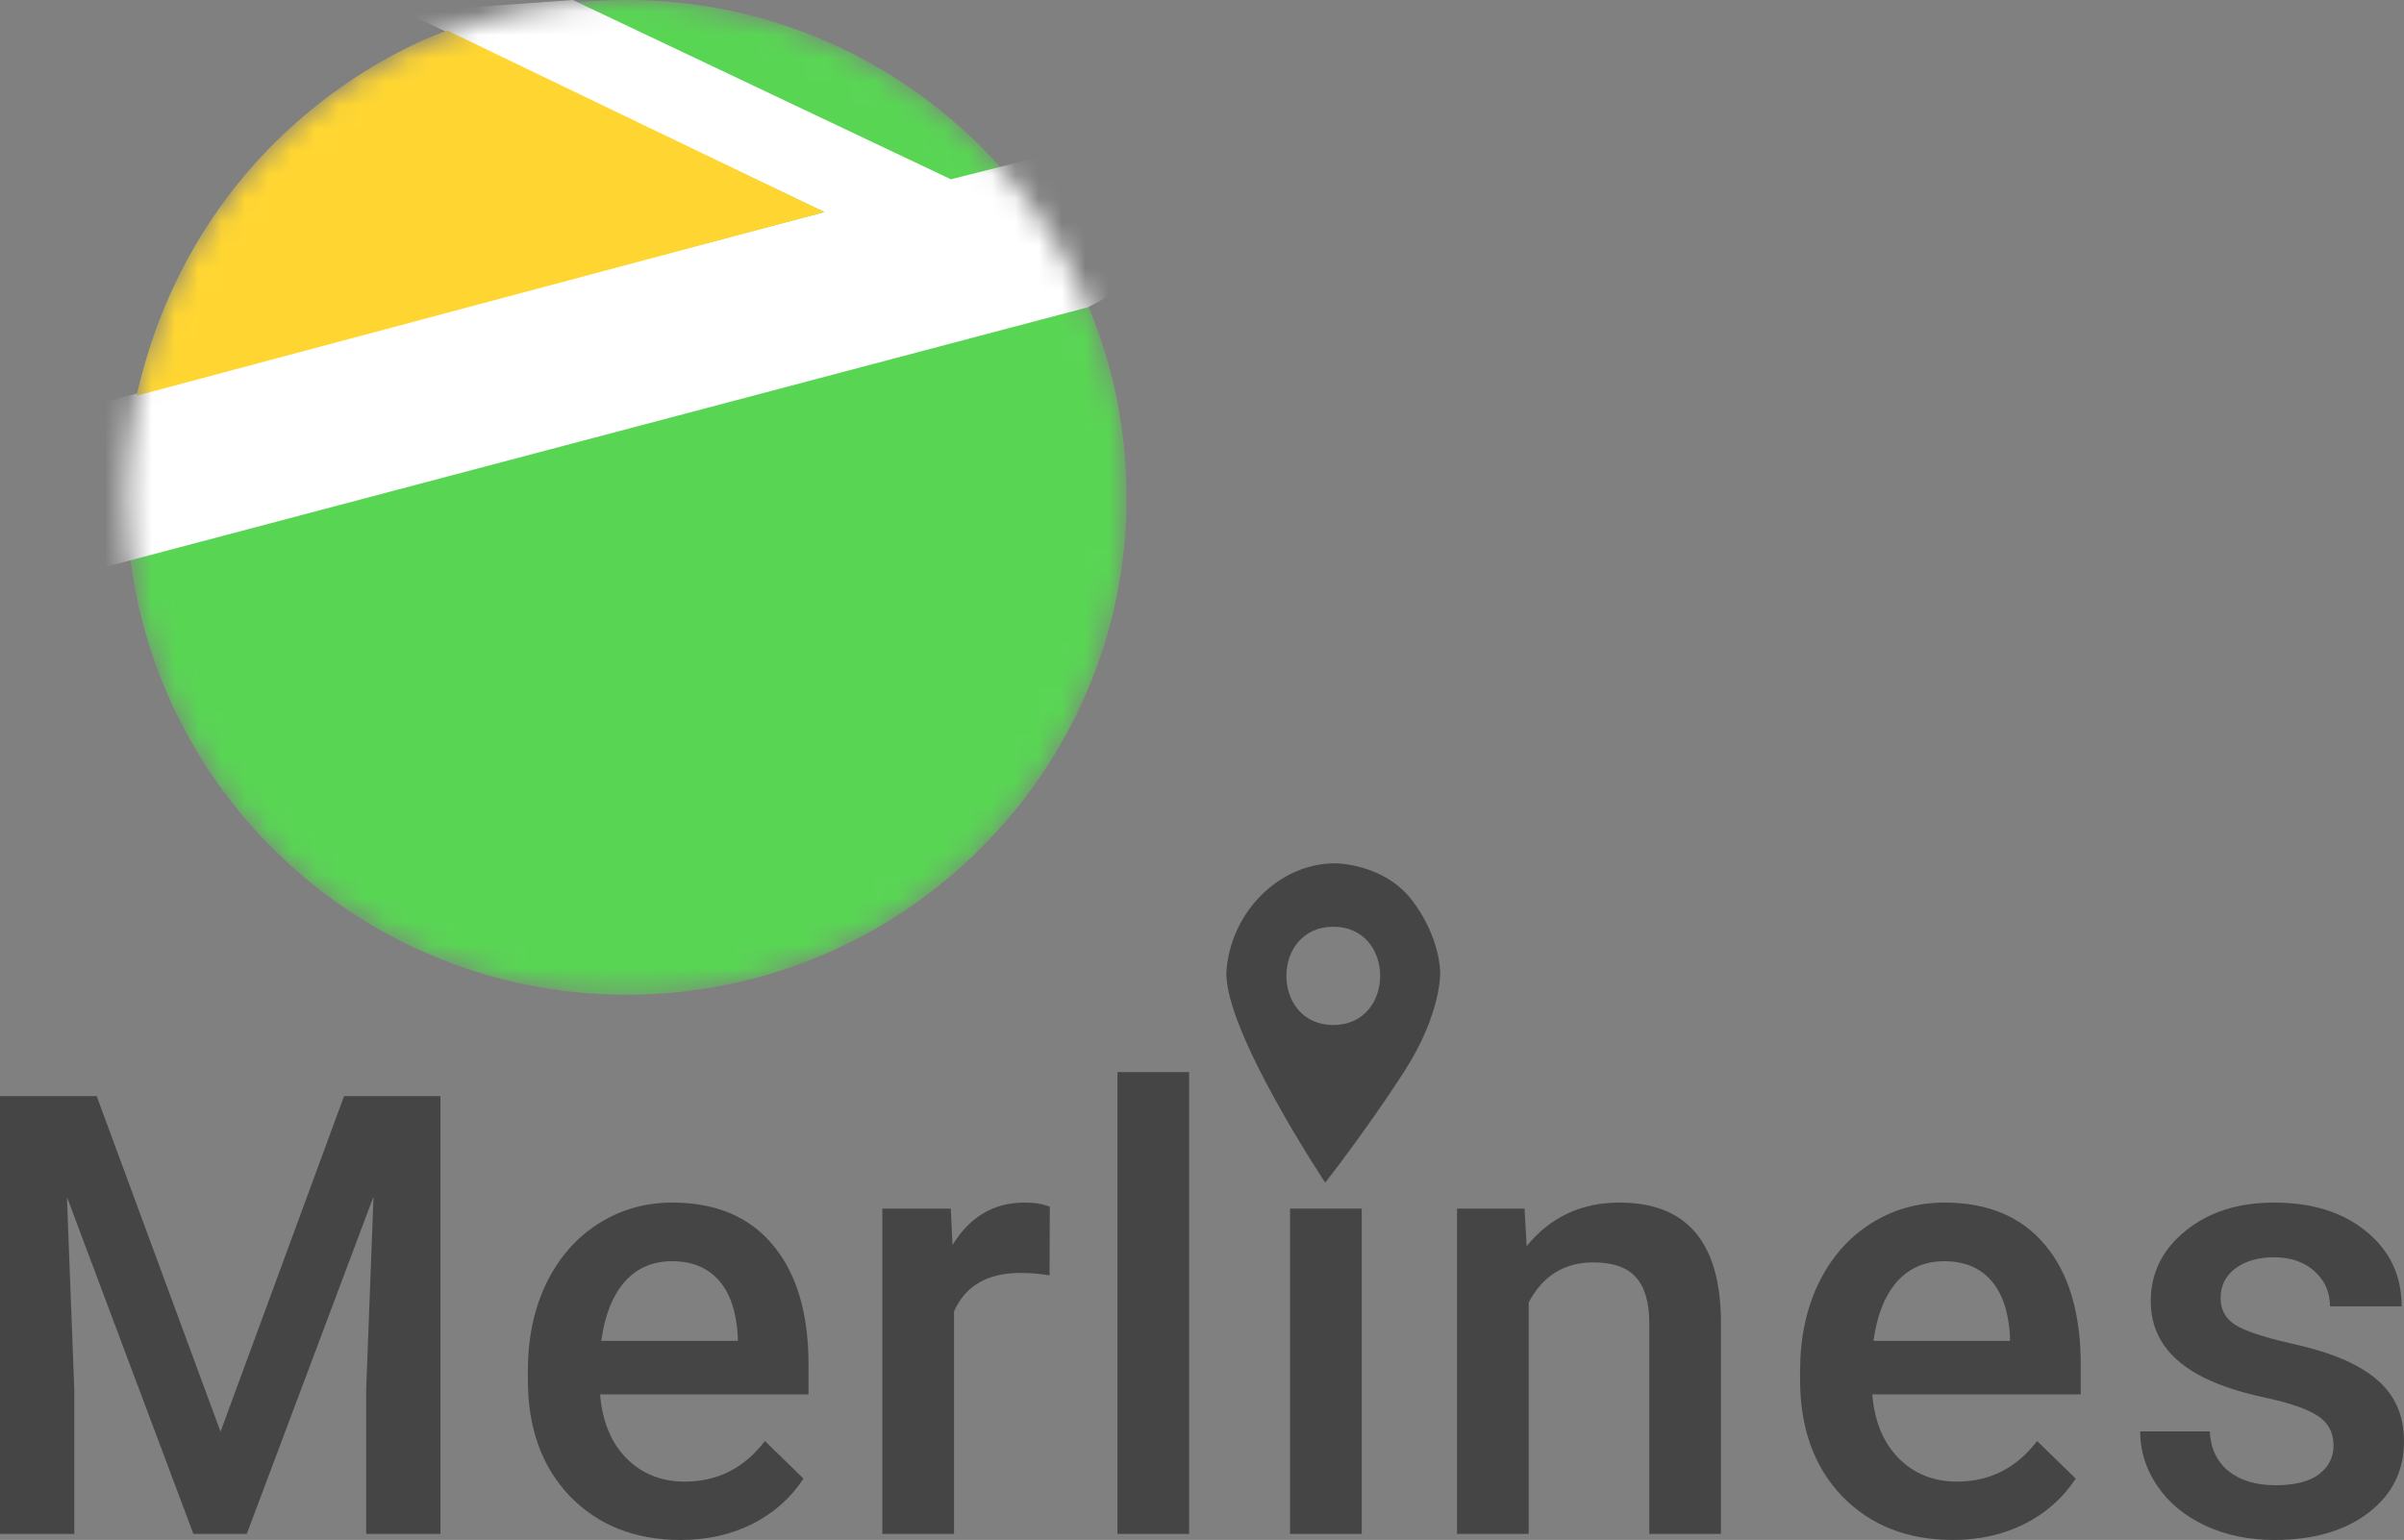 <svg width="103" height="66" viewBox="0 0 103 66" fill="none" xmlns="http://www.w3.org/2000/svg">
<rect x="0" y="0" width="103" height="66" fill="#808080" stroke="none"/>
<path d="M4.143 46.979L9.449 61.361L14.741 46.979H18.872V65.742H15.689V59.556L16.004 51.283L10.573 65.742H8.286L2.867 51.296L3.183 59.556V65.742H0V46.979H4.143Z" fill="#454545"/>
<path d="M29.16 66C27.214 66 25.635 65.377 24.423 64.131C23.218 62.877 22.616 61.21 22.616 59.131V58.745C22.616 57.353 22.877 56.111 23.399 55.02C23.93 53.921 24.671 53.066 25.623 52.456C26.574 51.846 27.635 51.541 28.806 51.541C30.667 51.541 32.103 52.147 33.113 53.358C34.132 54.569 34.642 56.283 34.642 58.5V59.763H25.711C25.804 60.914 26.178 61.825 26.835 62.495C27.501 63.165 28.334 63.5 29.336 63.5C30.743 63.5 31.888 62.92 32.772 61.76L34.427 63.371C33.88 64.204 33.147 64.853 32.229 65.317C31.32 65.772 30.296 66 29.16 66ZM28.793 54.054C27.951 54.054 27.269 54.355 26.747 54.956C26.233 55.557 25.905 56.395 25.762 57.469H31.61V57.237C31.543 56.189 31.269 55.398 30.789 54.866C30.309 54.325 29.644 54.054 28.793 54.054Z" fill="#454545"/>
<path d="M44.967 54.66C44.563 54.591 44.146 54.556 43.717 54.556C42.31 54.556 41.363 55.106 40.875 56.206V65.742H37.805V51.799H40.736L40.812 53.358C41.553 52.147 42.58 51.541 43.894 51.541C44.332 51.541 44.694 51.601 44.98 51.721L44.967 54.66Z" fill="#454545"/>
<path d="M50.948 65.742H47.878V45.948H50.948V65.742Z" fill="#454545"/>
<path d="M58.343 65.742H55.273V51.799H58.343V65.742Z" fill="#454545"/>
<path d="M65.321 51.799L65.409 53.41C66.42 52.164 67.746 51.541 69.388 51.541C72.235 51.541 73.683 53.203 73.734 56.528V65.742H70.664V56.709C70.664 55.824 70.475 55.171 70.096 54.75C69.725 54.32 69.115 54.105 68.264 54.105C67.026 54.105 66.104 54.677 65.498 55.819V65.742H62.428V51.799H65.321Z" fill="#454545"/>
<path d="M83.668 66C81.723 66 80.144 65.377 78.931 64.131C77.727 62.877 77.125 61.21 77.125 59.131V58.745C77.125 57.353 77.386 56.111 77.908 55.02C78.438 53.921 79.18 53.066 80.131 52.456C81.083 51.846 82.144 51.541 83.314 51.541C85.175 51.541 86.611 52.147 87.622 53.358C88.641 54.569 89.15 56.283 89.15 58.5V59.763H80.219C80.312 60.914 80.687 61.825 81.344 62.495C82.009 63.165 82.843 63.5 83.845 63.5C85.251 63.5 86.396 62.92 87.281 61.76L88.935 63.371C88.388 64.204 87.655 64.853 86.737 65.317C85.828 65.772 84.805 66 83.668 66ZM83.302 54.054C82.46 54.054 81.777 54.355 81.255 54.956C80.742 55.557 80.413 56.395 80.27 57.469H86.118V57.237C86.051 56.189 85.777 55.398 85.297 54.866C84.817 54.325 84.152 54.054 83.302 54.054Z" fill="#454545"/>
<path d="M99.981 61.953C99.981 61.395 99.754 60.97 99.299 60.678C98.853 60.386 98.107 60.128 97.063 59.904C96.019 59.681 95.147 59.398 94.448 59.054C92.916 58.298 92.149 57.203 92.149 55.768C92.149 54.565 92.646 53.56 93.64 52.752C94.634 51.945 95.897 51.541 97.429 51.541C99.063 51.541 100.381 51.953 101.383 52.778C102.394 53.603 102.899 54.672 102.899 55.987H99.829C99.829 55.386 99.611 54.887 99.173 54.492C98.735 54.088 98.154 53.886 97.429 53.886C96.756 53.886 96.204 54.045 95.775 54.363C95.354 54.681 95.143 55.106 95.143 55.639C95.143 56.12 95.341 56.494 95.737 56.76C96.133 57.026 96.933 57.297 98.137 57.572C99.341 57.838 100.284 58.16 100.966 58.538C101.657 58.908 102.166 59.355 102.495 59.879C102.832 60.403 103 61.038 103 61.786C103 63.04 102.491 64.058 101.472 64.84C100.453 65.613 99.118 66 97.467 66C96.347 66 95.349 65.794 94.474 65.381C93.598 64.969 92.916 64.402 92.427 63.68C91.939 62.959 91.695 62.181 91.695 61.348H94.676C94.718 62.087 94.992 62.658 95.497 63.062C96.002 63.457 96.671 63.655 97.505 63.655C98.314 63.655 98.928 63.5 99.349 63.191C99.77 62.873 99.981 62.46 99.981 61.953Z" fill="#454545"/>
<path d="M60.495 38.579C59.285 37 57.212 37 57.212 37C54.792 37 52.718 39.105 52.545 41.649C52.459 44.193 56.779 50.685 56.779 50.685C56.779 50.685 58.508 48.492 60.15 45.948C61.791 43.404 61.705 41.649 61.705 41.649C61.705 41.649 61.705 40.158 60.495 38.579ZM57.125 43.93C54.446 43.93 54.446 39.719 57.125 39.719C59.804 39.719 59.804 43.93 57.125 43.93Z" fill="#454545"/>
<mask id="mask0" mask-type="alpha" maskUnits="userSpaceOnUse" x="5" y="0" width="44" height="43">
<path d="M48.27 21.317C48.27 33.076 38.666 42.633 26.848 42.633C15.03 42.633 5.426 33.076 5.426 21.317C5.426 9.557 15.03 0 26.848 0C38.666 0 48.27 9.557 48.27 21.317Z" fill="#BEF025"/>
</mask>
<g mask="url(#mask0)">
<path d="M48.27 21.317C48.27 33.076 38.666 42.633 26.848 42.633C15.03 42.633 5.426 33.076 5.426 21.317C5.426 9.557 15.03 0 26.848 0C38.666 0 48.27 9.557 48.27 21.317Z" fill="#59D554"/>
<path d="M24.541 0L40.738 7.683L45.587 6.465L47.847 12.509L46.623 13.165L3.919 24.455L4.437 17.241L35.323 9.089L17.338 0.515L24.541 0Z" fill="white"/>
<path d="M5.85 16.96L35.323 9.089L19.174 1.312C19.174 1.312 8.675 4.638 5.85 16.96Z" fill="#FFD631"/>
</g>
</svg>
